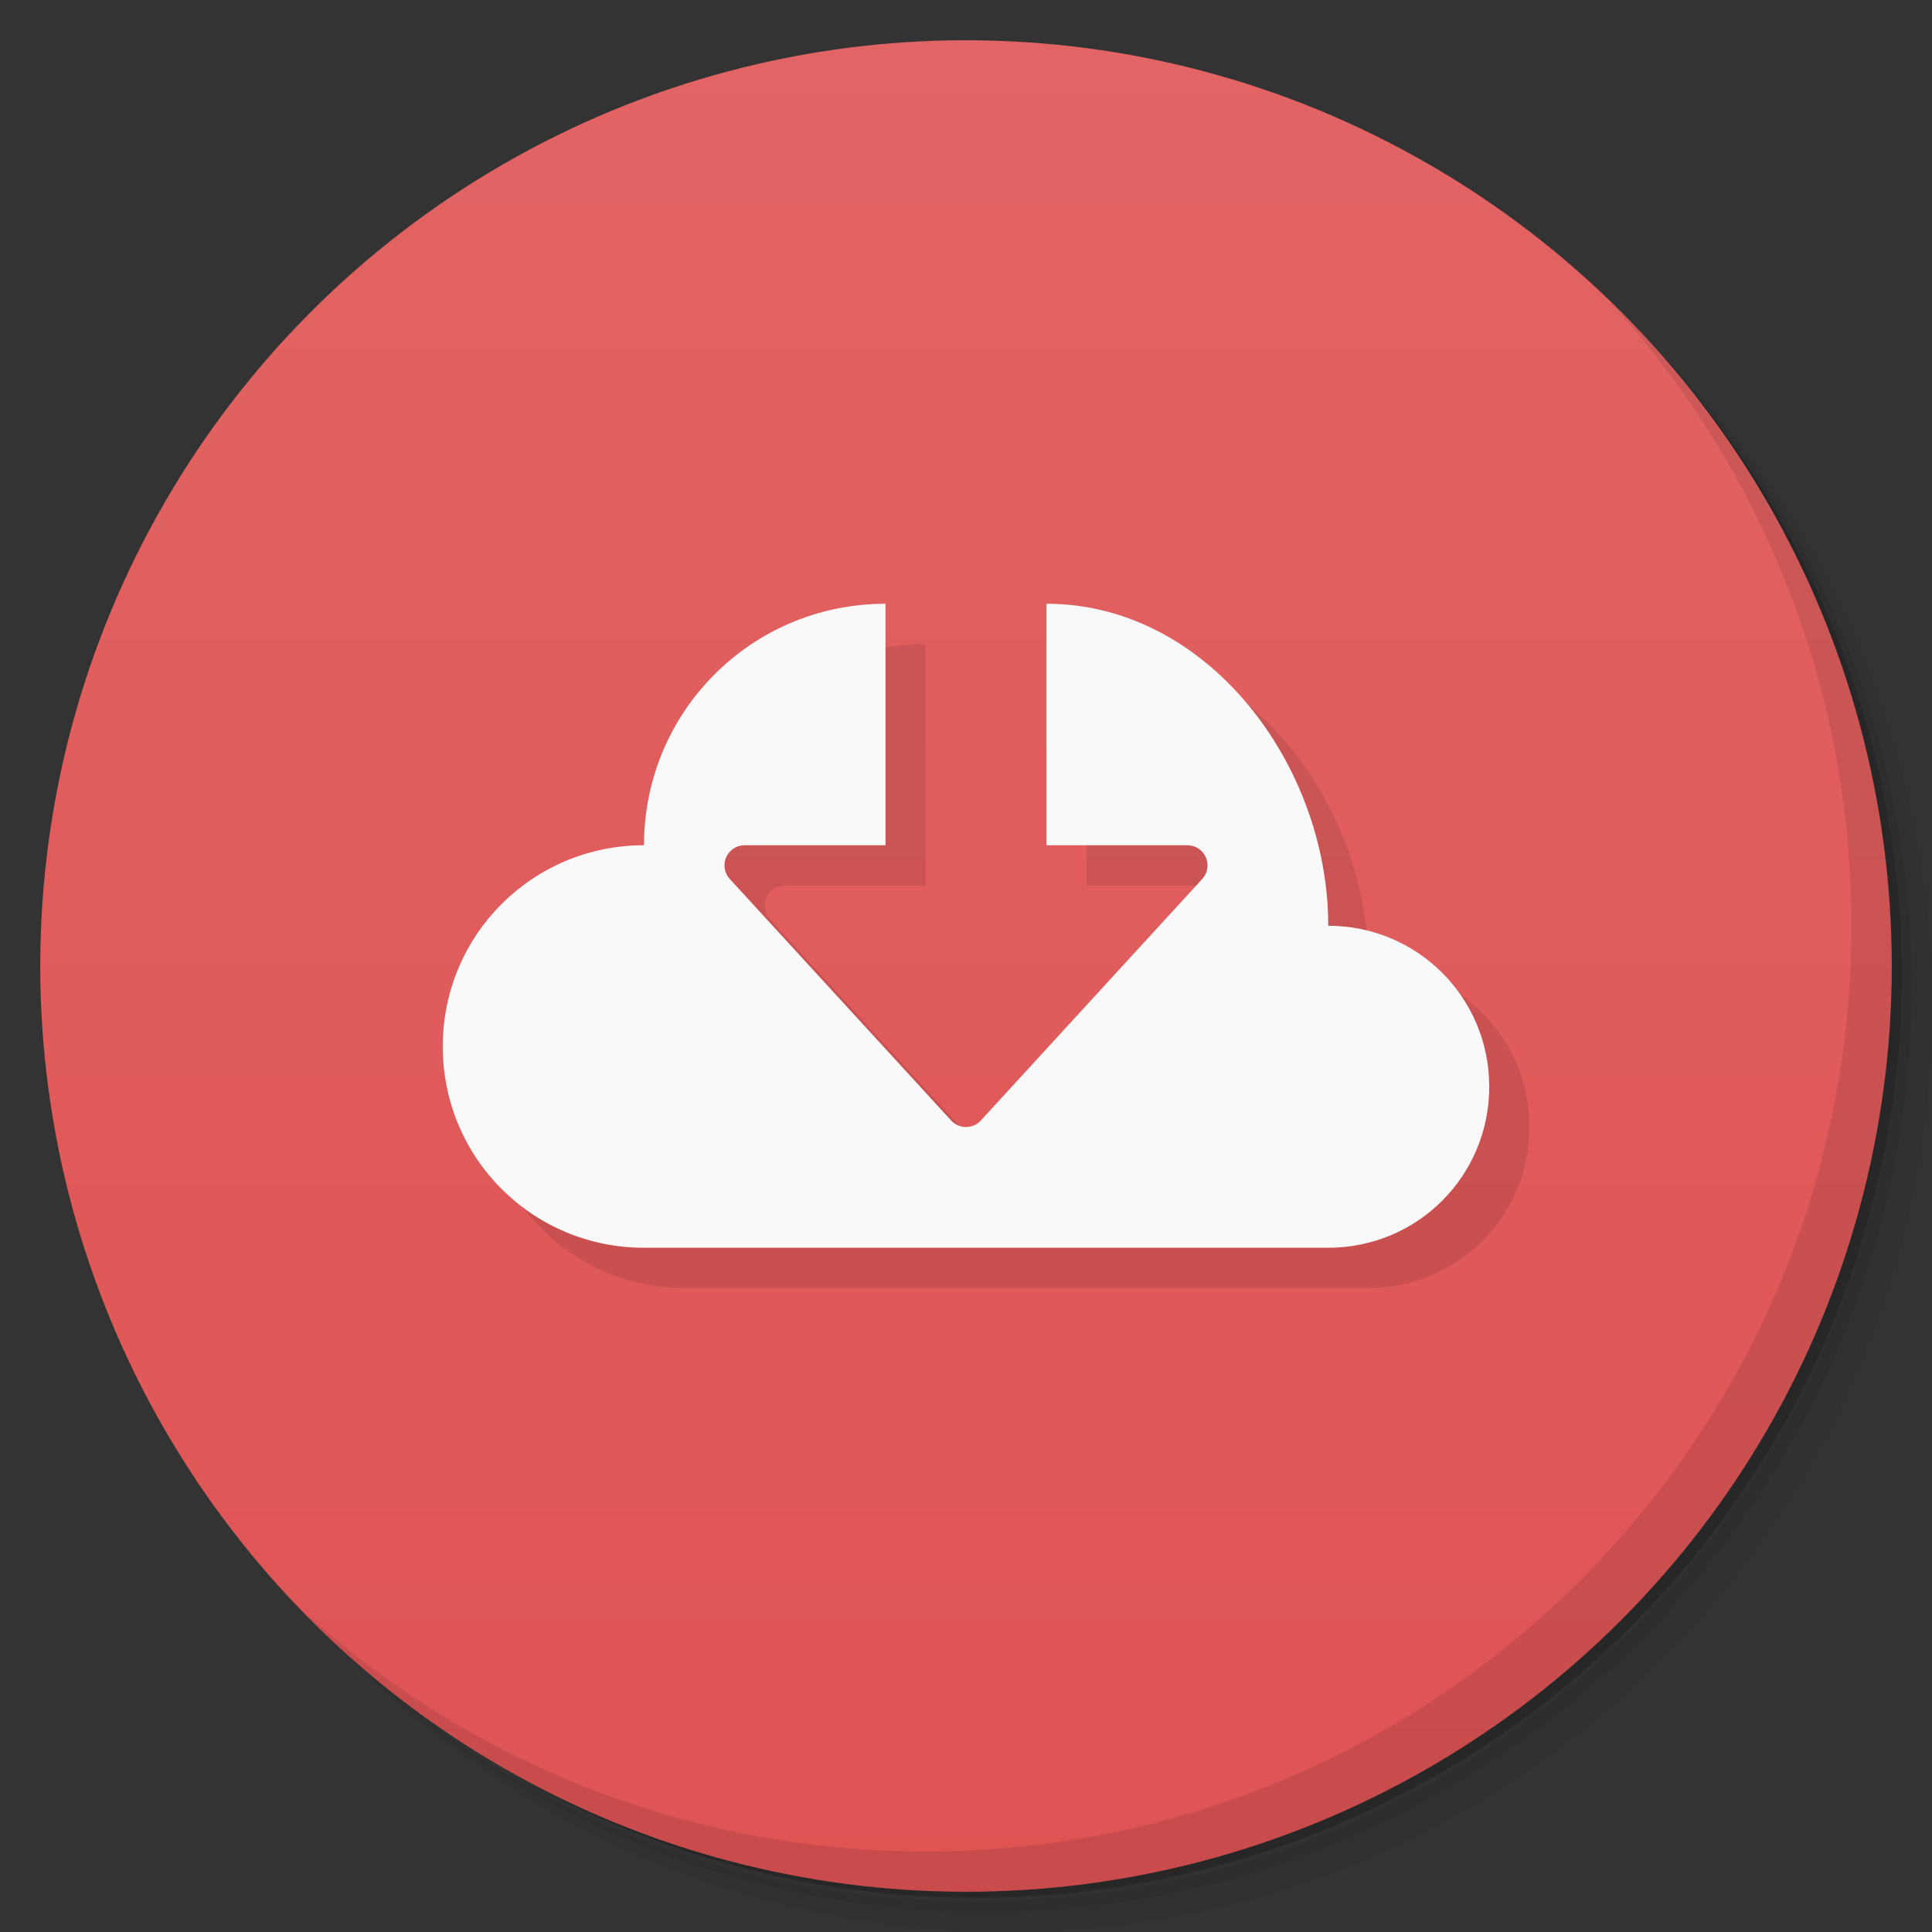 <svg version="1.1" viewBox="0 0 48 48" xmlns="http://www.w3.org/2000/svg">
 <rect x="0" y="0" width="48" height="48" fill="#333333" stroke="none"/>
 <defs>
  <linearGradient id="bg" x2="0" y1="1" y2="47" gradientUnits="userSpaceOnUse">
   <stop style="stop-color:#e26464" offset="0"/>
   <stop style="stop-color:#df5353" offset="1"/>
  </linearGradient>
 </defs>
 <path d="m36.31 5c5.859 4.062 9.688 10.831 9.688 18.5 0 12.426-10.07 22.5-22.5 22.5-7.669 0-14.438-3.828-18.5-9.688 1.037 1.822 2.306 3.499 3.781 4.969 4.085 3.712 9.514 5.969 15.469 5.969 12.703 0 23-10.298 23-23 0-5.954-2.256-11.384-5.969-15.469-1.469-1.475-3.147-2.744-4.969-3.781zm4.969 3.781c3.854 4.113 6.219 9.637 6.219 15.719 0 12.703-10.297 23-23 23-6.081 0-11.606-2.364-15.719-6.219 4.16 4.144 9.883 6.719 16.219 6.719 12.703 0 23-10.298 23-23 0-6.335-2.575-12.06-6.719-16.219z" style="opacity:.05"/>
 <path d="m41.28 8.781c3.712 4.085 5.969 9.514 5.969 15.469 0 12.703-10.297 23-23 23-5.954 0-11.384-2.256-15.469-5.969 4.113 3.854 9.637 6.219 15.719 6.219 12.703 0 23-10.298 23-23 0-6.081-2.364-11.606-6.219-15.719z" style="opacity:.1"/>
 <path d="m31.25 2.375c8.615 3.154 14.75 11.417 14.75 21.13 0 12.426-10.07 22.5-22.5 22.5-9.708 0-17.971-6.135-21.12-14.75a23 23 0 0 0 44.875-7 23 23 0 0 0-16-21.875z" style="opacity:.2"/>
 <circle cx="24" cy="24" r="23" style="fill:url(#bg)"/>
 <path d="m40.03 7.531c3.712 4.084 5.969 9.514 5.969 15.469 0 12.703-10.297 23-23 23-5.954 0-11.384-2.256-15.469-5.969 4.178 4.291 10.01 6.969 16.469 6.969 12.703 0 23-10.298 23-23 0-6.462-2.677-12.291-6.969-16.469z" style="opacity:.1"/>
 <path d="m23 16c-3.324 0-6 2.676-6 6-2.77 0-5 2.23-5 5s2.23 5 5 5h17c2.216 0 4-1.784 4-4s-1.784-4-4-4c0-4-3-8-7-8v6h3.5l-5.854 6.854-5.5-6c-0.09-0.09-0.146-0.215-0.146-0.354 0-0.276 0.224-0.5 0.5-0.5h3.5z" style="opacity:.1;paint-order:normal"/>
 <path d="m22 15c-3.324 0-6 2.676-6 6-2.77 0-5 2.23-5 5s2.23 5 5 5h17c2.216 0 4-1.784 4-4s-1.784-4-4-4c0-4-3-8-7-8v6h3.5c0.276 0 0.5 0.224 0.5 0.5 0 0.138-0.056 0.263-0.146 0.354l-5.5 6c-0.09 0.09-0.215 0.146-0.354 0.146s-0.263-0.056-0.354-0.146l-5.5-6c-0.09-0.09-0.146-0.215-0.146-0.354 0-0.276 0.224-0.5 0.5-0.5h3.5v-6z" style="fill:#f9f9f9;paint-order:normal"/>
</svg>
